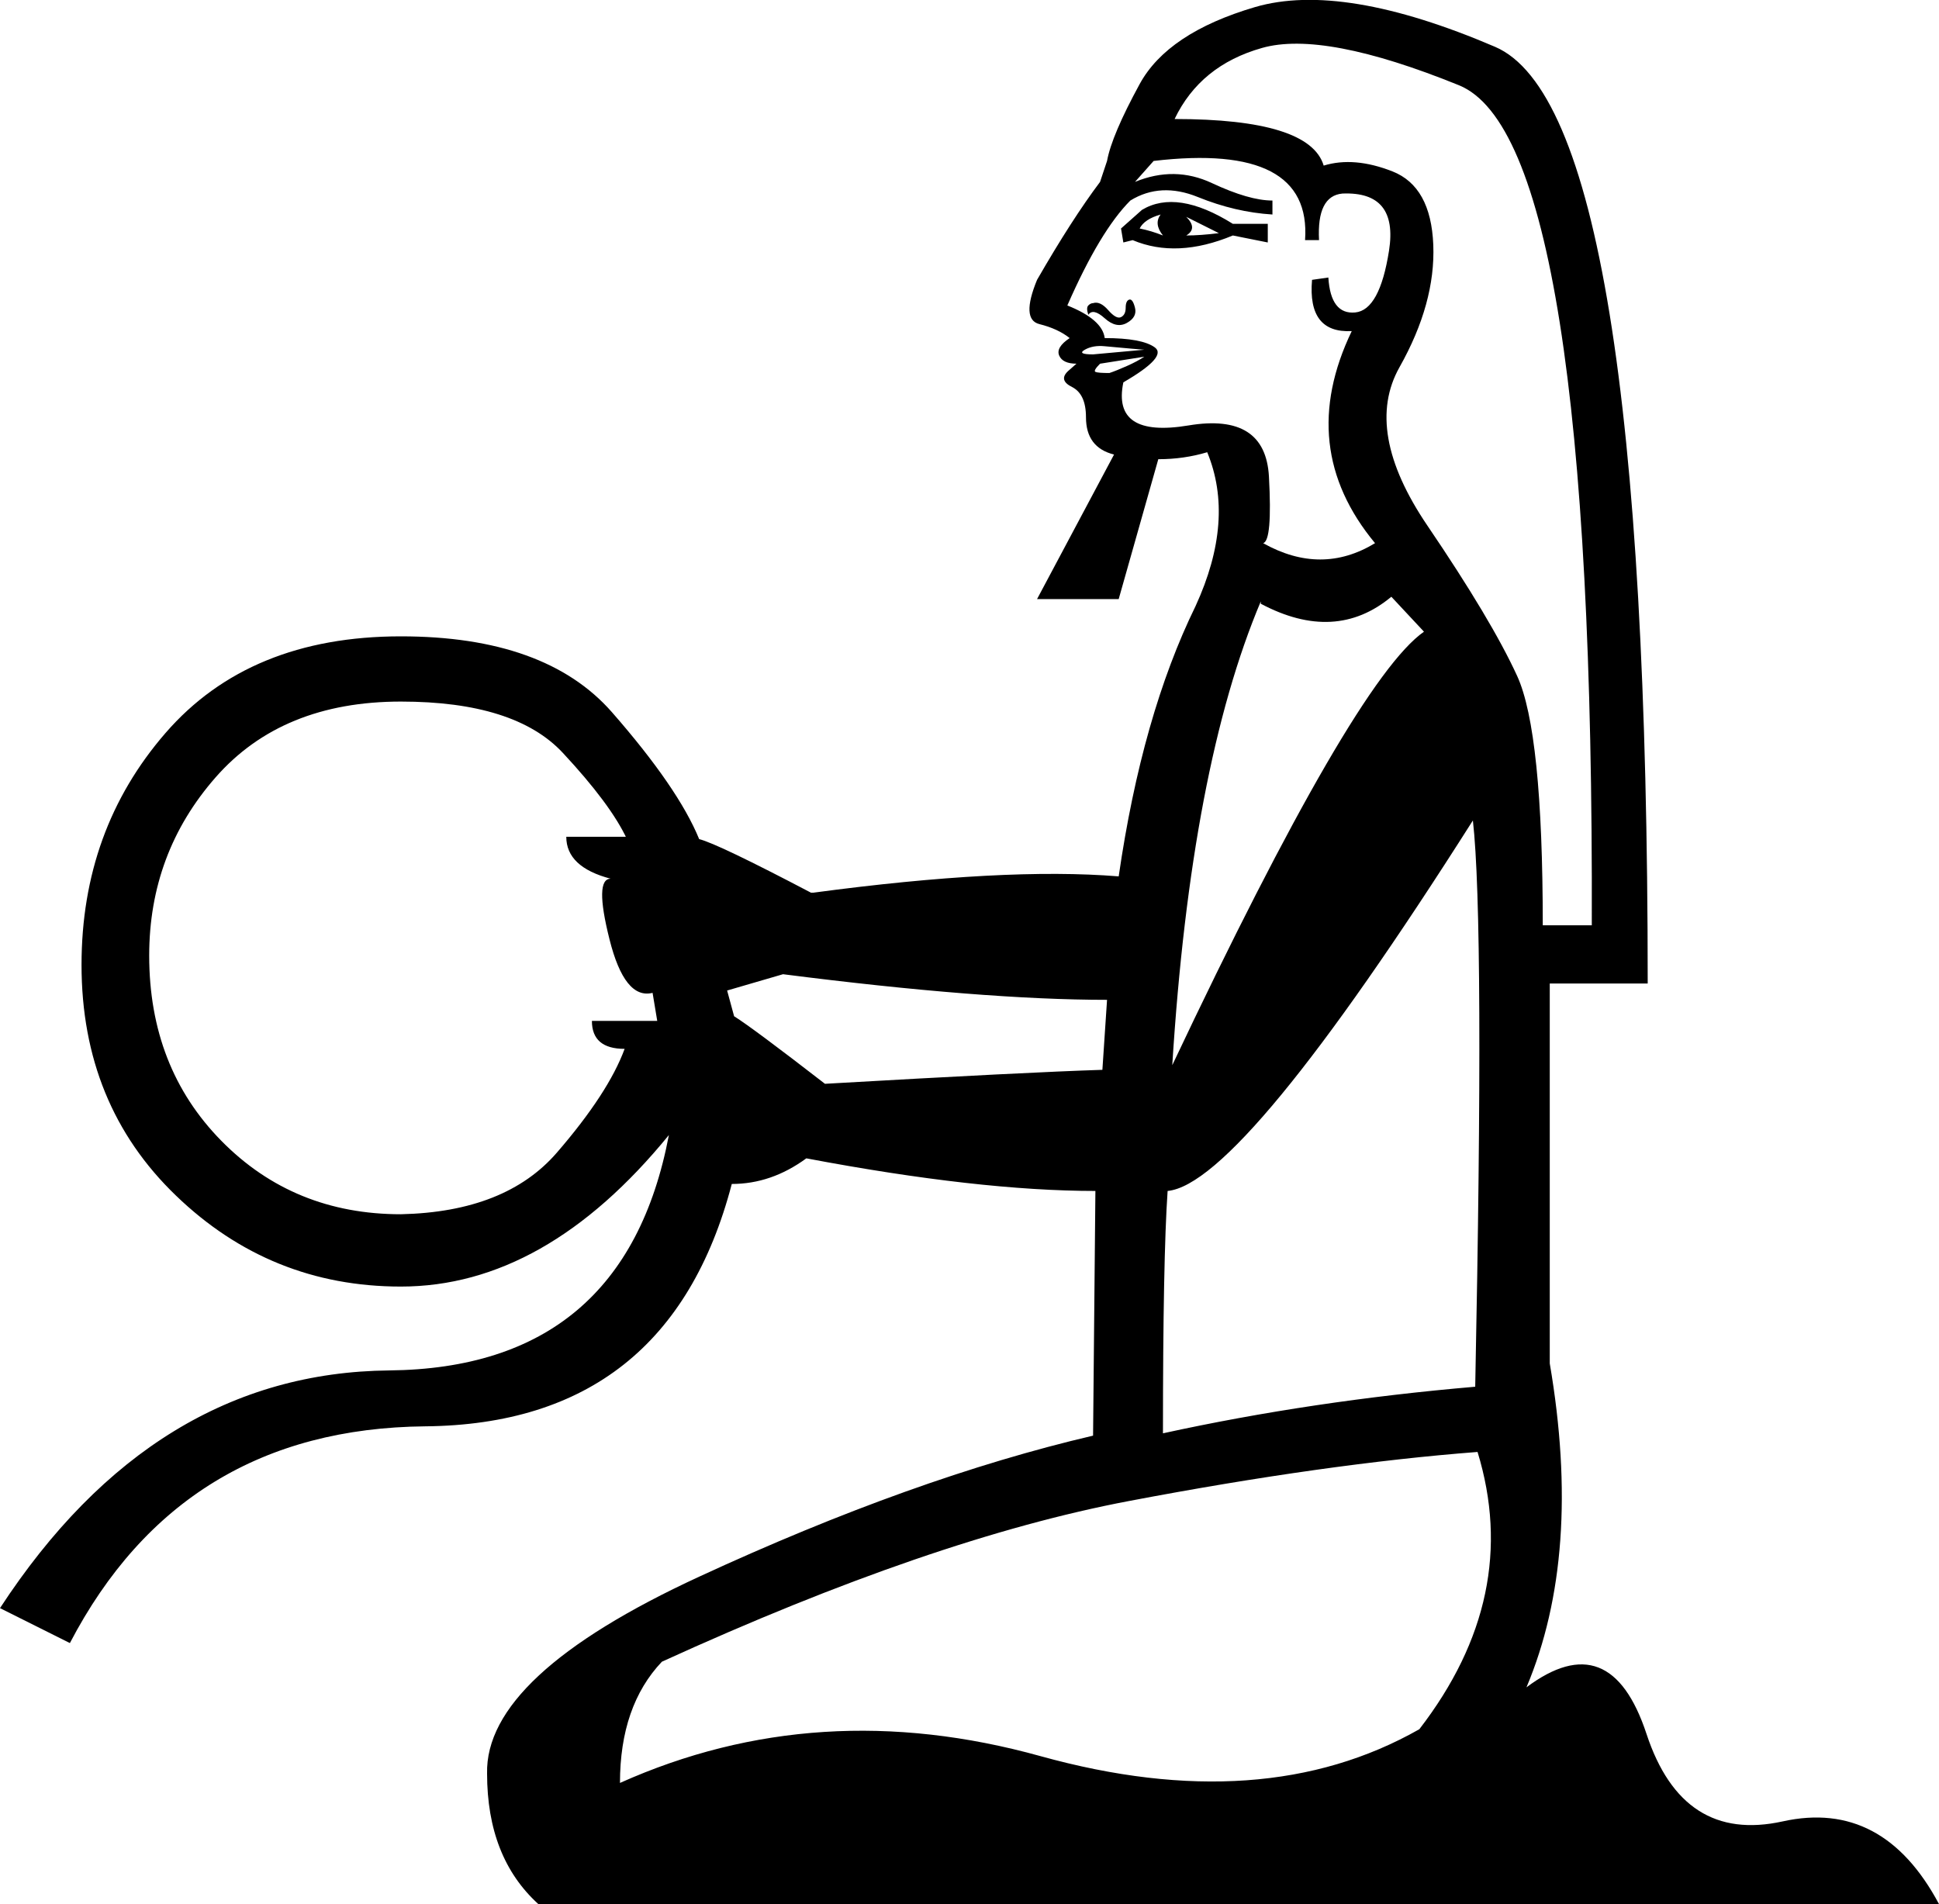 <?xml version='1.0' encoding ='UTF-8' standalone='yes'?>
<svg width='18.312' height='17.983' xmlns='http://www.w3.org/2000/svg' xmlns:xlink='http://www.w3.org/1999/xlink' xmlns:inkscape='http://www.inkscape.org/namespaces/inkscape'>
<path style='fill:#000000; stroke:none' d=' M 10.609 2.29  L 10.587 2.158  L 10.785 1.982  Q 11.115 1.784 11.643 2.114  L 11.973 2.114  L 11.973 2.29  L 11.643 2.224  Q 11.115 2.444 10.697 2.268  L 10.609 2.29  Z  M 10.763 2.158  Q 10.873 2.18 10.983 2.224  Q 10.895 2.114 10.961 2.026  Q 10.807 2.07 10.763 2.158  Z  M 11.203 2.224  Q 11.335 2.224 11.511 2.202  L 11.203 2.048  Q 11.313 2.158 11.203 2.224  Z  M 10.278 2.973  Q 10.256 2.907 10.278 2.885  Q 10.3 2.863 10.323 2.863  Q 10.389 2.841 10.466 2.929  Q 10.543 3.017 10.587 2.995  Q 10.631 2.973 10.631 2.907  Q 10.631 2.841 10.664 2.83  Q 10.697 2.819 10.719 2.907  Q 10.741 2.995 10.642 3.05  Q 10.543 3.105 10.433 3.006  Q 10.323 2.907 10.278 2.973  Z  M 10.807 3.369  L 10.389 3.435  Q 10.323 3.501 10.345 3.512  Q 10.367 3.523 10.477 3.523  Q 10.543 3.501 10.642 3.457  Q 10.741 3.413 10.807 3.369  Z  M 10.807 3.303  Q 10.807 3.303 10.675 3.292  Q 10.543 3.281 10.433 3.27  Q 10.323 3.259 10.245 3.303  Q 10.168 3.347 10.323 3.347  L 10.807 3.303  Z  M 12.501 1.564  Q 12.788 1.476 13.151 1.619  Q 13.514 1.762 13.536 2.312  Q 13.558 2.863 13.217 3.468  Q 12.876 4.073 13.481 4.965  Q 14.086 5.856 14.328 6.384  Q 14.57 6.912 14.57 8.739  L 15.033 8.739  Q 15.055 1.322 13.778 0.805  Q 12.501 0.287 11.918 0.453  Q 11.335 0.618 11.093 1.124  Q 12.369 1.124 12.501 1.564  Z  M 12.766 3.127  Q 12.347 3.149 12.391 2.643  L 12.545 2.621  Q 12.567 2.973 12.799 2.951  Q 13.03 2.929 13.118 2.367  Q 13.206 1.806 12.678 1.828  Q 12.435 1.85 12.457 2.268  L 12.325 2.268  Q 12.391 1.344 10.895 1.52  L 10.719 1.718  Q 11.093 1.564 11.445 1.729  Q 11.797 1.894 12.017 1.894  L 12.017 2.026  Q 11.665 2.004 11.313 1.861  Q 10.961 1.718 10.675 1.894  Q 10.389 2.18 10.08 2.885  Q 10.411 3.017 10.433 3.193  Q 10.785 3.193 10.906 3.281  Q 11.027 3.369 10.609 3.611  Q 10.499 4.139 11.225 4.018  Q 11.951 3.897 11.984 4.502  Q 12.017 5.108 11.929 5.13  Q 12.479 5.438 12.986 5.13  Q 12.237 4.227 12.766 3.127  Z  M 13.954 13.713  Q 12.523 13.823 10.664 14.176  Q 8.804 14.528 6.251 15.694  Q 5.855 16.112 5.855 16.839  Q 7.725 16.002 9.827 16.586  Q 11.929 17.169 13.404 16.332  Q 14.372 15.078 13.954 13.713  Z  M 11.907 5.702  L 11.907 5.68  Q 11.247 7.243 11.071 10.06  Q 12.788 6.428 13.448 5.966  L 13.14 5.636  Q 12.611 6.076 11.907 5.702  Z  M 10.983 13.537  Q 12.391 13.229 13.932 13.097  Q 14.02 8.717 13.91 7.749  Q 11.731 11.182 11.027 11.248  Q 10.983 11.887 10.983 13.537  Z  M 7.395 9.201  L 6.867 9.355  L 6.933 9.598  Q 7.109 9.708 7.791 10.236  Q 9.706 10.126 10.411 10.104  L 10.455 9.443  Q 9.288 9.443 7.395 9.201  Z  M 7.659 8.431  L 7.681 8.431  Q 9.486 8.189 10.565 8.277  Q 10.785 6.758 11.291 5.724  Q 11.665 4.91 11.401 4.271  Q 11.181 4.337 10.939 4.337  L 10.565 5.658  L 9.794 5.658  L 10.521 4.293  Q 10.256 4.227 10.256 3.941  Q 10.256 3.721 10.124 3.655  Q 9.992 3.589 10.091 3.501  Q 10.19 3.413 10.168 3.435  Q 10.036 3.435 10.003 3.358  Q 9.97 3.281 10.102 3.193  Q 9.992 3.105 9.816 3.061  Q 9.64 3.017 9.794 2.643  Q 10.124 2.07 10.389 1.718  L 10.455 1.52  Q 10.499 1.278 10.763 0.794  Q 11.027 0.31 11.852 0.067  Q 12.678 -0.175 14.119 0.442  Q 15.561 1.058 15.561 9.289  L 14.636 9.289  L 14.636 12.877  Q 14.945 14.682 14.416 15.936  Q 15.209 15.342 15.55 16.377  Q 15.891 17.411 16.837 17.202  Q 17.784 16.993 18.312 17.983  L 5.084 17.983  Q 4.6 17.543 4.6 16.751  Q 4.578 15.826 6.603 14.891  Q 8.628 13.955 10.323 13.559  L 10.345 11.248  Q 9.244 11.248 7.615 10.94  Q 7.285 11.182 6.911 11.182  Q 6.317 13.449 4.017 13.471  Q 1.717 13.493 0.66 15.518  L 0 15.188  Q 1.453 12.965 3.676 12.943  Q 5.899 12.921 6.317 10.72  Q 5.15 12.151 3.786 12.151  Q 2.553 12.151 1.662 11.292  Q 0.77 10.434 0.77 9.113  Q 0.77 7.837 1.563 6.923  Q 2.355 6.01 3.786 6.01  Q 5.15 6.01 5.778 6.725  Q 6.405 7.441 6.603 7.925  Q 6.779 7.969 7.659 8.431  Z  M 5.348 7.903  L 5.921 7.903  L 5.921 7.925  Q 5.767 7.595 5.315 7.11  Q 4.864 6.626 3.786 6.626  Q 2.663 6.626 2.036 7.342  Q 1.409 8.057 1.409 9.025  Q 1.409 10.082 2.091 10.775  Q 2.773 11.468 3.786 11.468  Q 4.776 11.446 5.26 10.885  Q 5.745 10.324 5.899 9.906  Q 5.59 9.906 5.59 9.642  L 6.207 9.642  L 6.163 9.377  Q 5.899 9.443 5.756 8.871  Q 5.612 8.299 5.767 8.299  Q 5.348 8.189 5.348 7.903  Z '/></svg>
